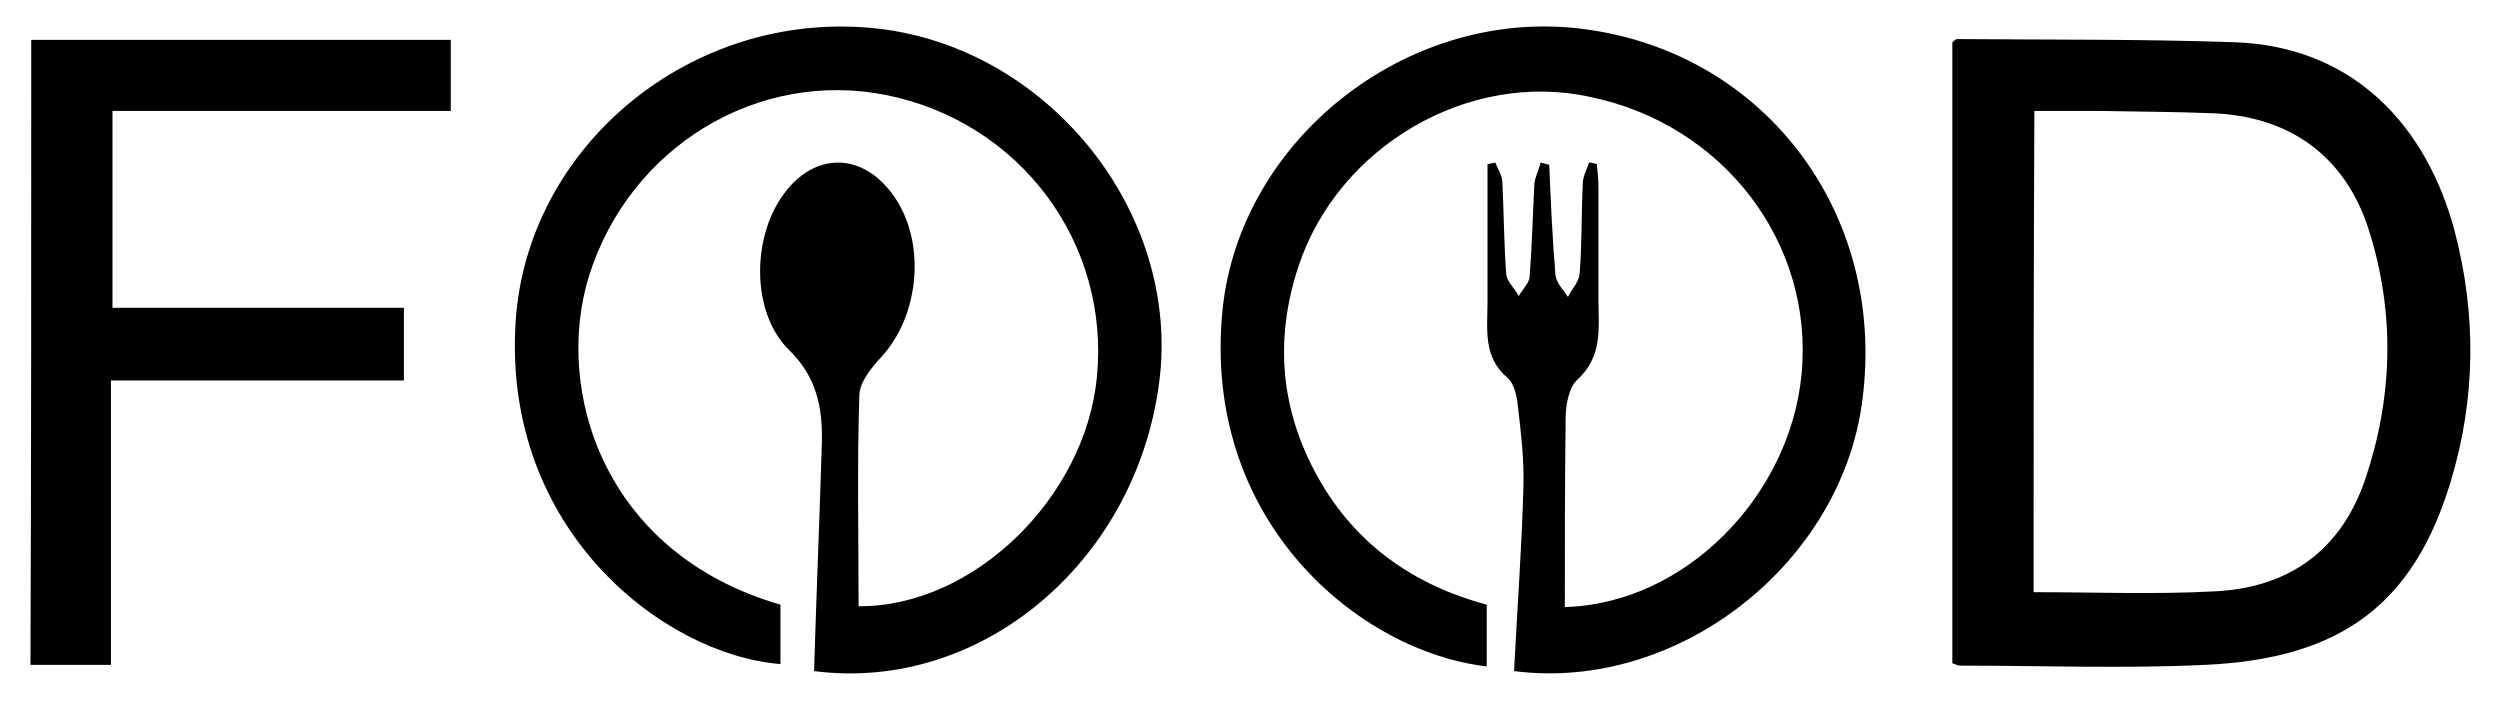 <?xml version="1.0" encoding="utf-8"?>
<!-- Generator: Adobe Illustrator 27.8.1, SVG Export Plug-In . SVG Version: 6.00 Build 0)  -->
<svg version="1.1" id="katman_1" xmlns="http://www.w3.org/2000/svg" xmlns:xlink="http://www.w3.org/1999/xlink" x="0px" y="0px"
	 viewBox="0 0 320 89.8" style="enable-background:new 0 0 320 89.8;" xml:space="preserve">
<g>
	<path d="M104.2,85.9c0.3-9.9,0.7-19.5,1-29.2c0.1-4.4-0.6-8.4-4.2-11.9c-4.8-4.7-4.8-14.2-0.8-19.8c3.9-5.5,10-5.6,14-0.2
		c4.4,5.9,3.6,15.5-1.4,20.9c-1.2,1.3-2.7,3.1-2.8,4.8c-0.3,9-0.1,18.1-0.1,27.1c14.7,0.1,29-13.9,30.5-29.3
		c1.7-17.2-9.8-32.6-26.8-36.1c-16.6-3.4-33,6.6-38.2,23.1c-4.5,14.5,1.7,35.5,24.5,42.1c0,2.5,0,5.1,0,7.6
		c-15-1.2-35.6-17.2-33.9-43.8c1.4-22,21.6-39.3,44.6-37.7c22.3,1.5,40.1,22.4,37.9,44.4C146,71.4,125.9,88.7,104.2,85.9z"/>
	<path d="M193.8,85.9c0.4-8,1-15.9,1.2-23.7c0.1-3.3-0.3-6.7-0.7-10.1c-0.1-1.3-0.5-3-1.3-3.7c-3.2-2.7-2.6-6.2-2.6-9.6
		c0-5.9,0-11.8,0-17.8c0.4-0.1,0.7-0.1,1-0.2c0.3,0.8,0.9,1.7,0.9,2.5c0.2,3.9,0.2,7.9,0.5,11.8c0.1,1,1.1,1.8,1.6,2.8
		c0.5-0.9,1.4-1.7,1.4-2.6c0.3-3.9,0.4-7.9,0.6-11.8c0.1-0.9,0.6-1.8,0.8-2.7c0.4,0.1,0.7,0.2,1.1,0.3c0.2,4.7,0.4,9.4,0.8,14.1
		c0.1,1,1,1.9,1.6,2.8c0.5-1,1.4-1.9,1.5-3c0.3-3.8,0.2-7.6,0.4-11.5c0-0.9,0.5-1.8,0.8-2.7c0.3,0,0.6,0.1,1,0.2
		c0.1,1,0.2,2.1,0.2,3.1c0,4.7,0,9.5,0,14.2c0,3.6,0.6,7.3-2.7,10.3c-1.1,1-1.5,3.3-1.5,5c-0.1,8-0.1,16.1-0.1,24.1
		c15.3-0.4,28.8-14.1,30.3-29.8c1.6-16.8-10-32-27.1-35.5C188,9,171.3,18.7,166.2,34.1c-3.1,9.4-2.3,18.4,2.5,27
		c4.8,8.6,12.3,13.8,21.6,16.3c0,2.8,0,5.3,0,7.9c-16.4-1.9-36.6-18.7-33.8-45.8c2.3-21.5,23.2-38.2,45.2-35.9
		c23.7,2.5,39.8,23.3,36.7,47.5C235.8,72.1,214.8,88.6,193.8,85.9z"/>
	<path d="M249.9,84.9c0-26.5,0-53,0-79.5c0.3-0.2,0.4-0.4,0.6-0.4c11.8,0.1,23.6,0,35.4,0.4c15.6,0.5,24.8,11,28.3,24.2
		c2.8,10.7,2.7,21.4-0.5,32c-4.7,15.6-13.9,22.7-31.4,23.5c-10.4,0.5-20.9,0.1-31.4,0.1C250.7,85.2,250.4,85.1,249.9,84.9z
		 M260.3,75.8c7.9,0,15.5,0.3,23-0.1c9.4-0.4,16.2-5,19.4-14.2c3.6-10.6,3.9-21.4,0.5-32.1c-3-9.4-10.1-14.5-19.9-14.9
		c-4.8-0.2-9.7-0.2-14.5-0.3c-2.8,0-5.5,0-8.4,0C260.3,35,260.3,55.3,260.3,75.8z"/>
	<path d="M4,5.1c18,0,35.8,0,53.7,0c0,3,0,5.8,0,9.1c-14.3,0-28.7,0-43.3,0c0,8.5,0,16.7,0,25.2c12.5,0,24.8,0,37.3,0
		c0,3.2,0,6.1,0,9.3c-12.4,0-24.8,0-37.5,0c0,12.3,0,24.3,0,36.4c-3.6,0-6.8,0-10.3,0C4,58.5,4,32,4,5.1z"/>
</g>
</svg>
